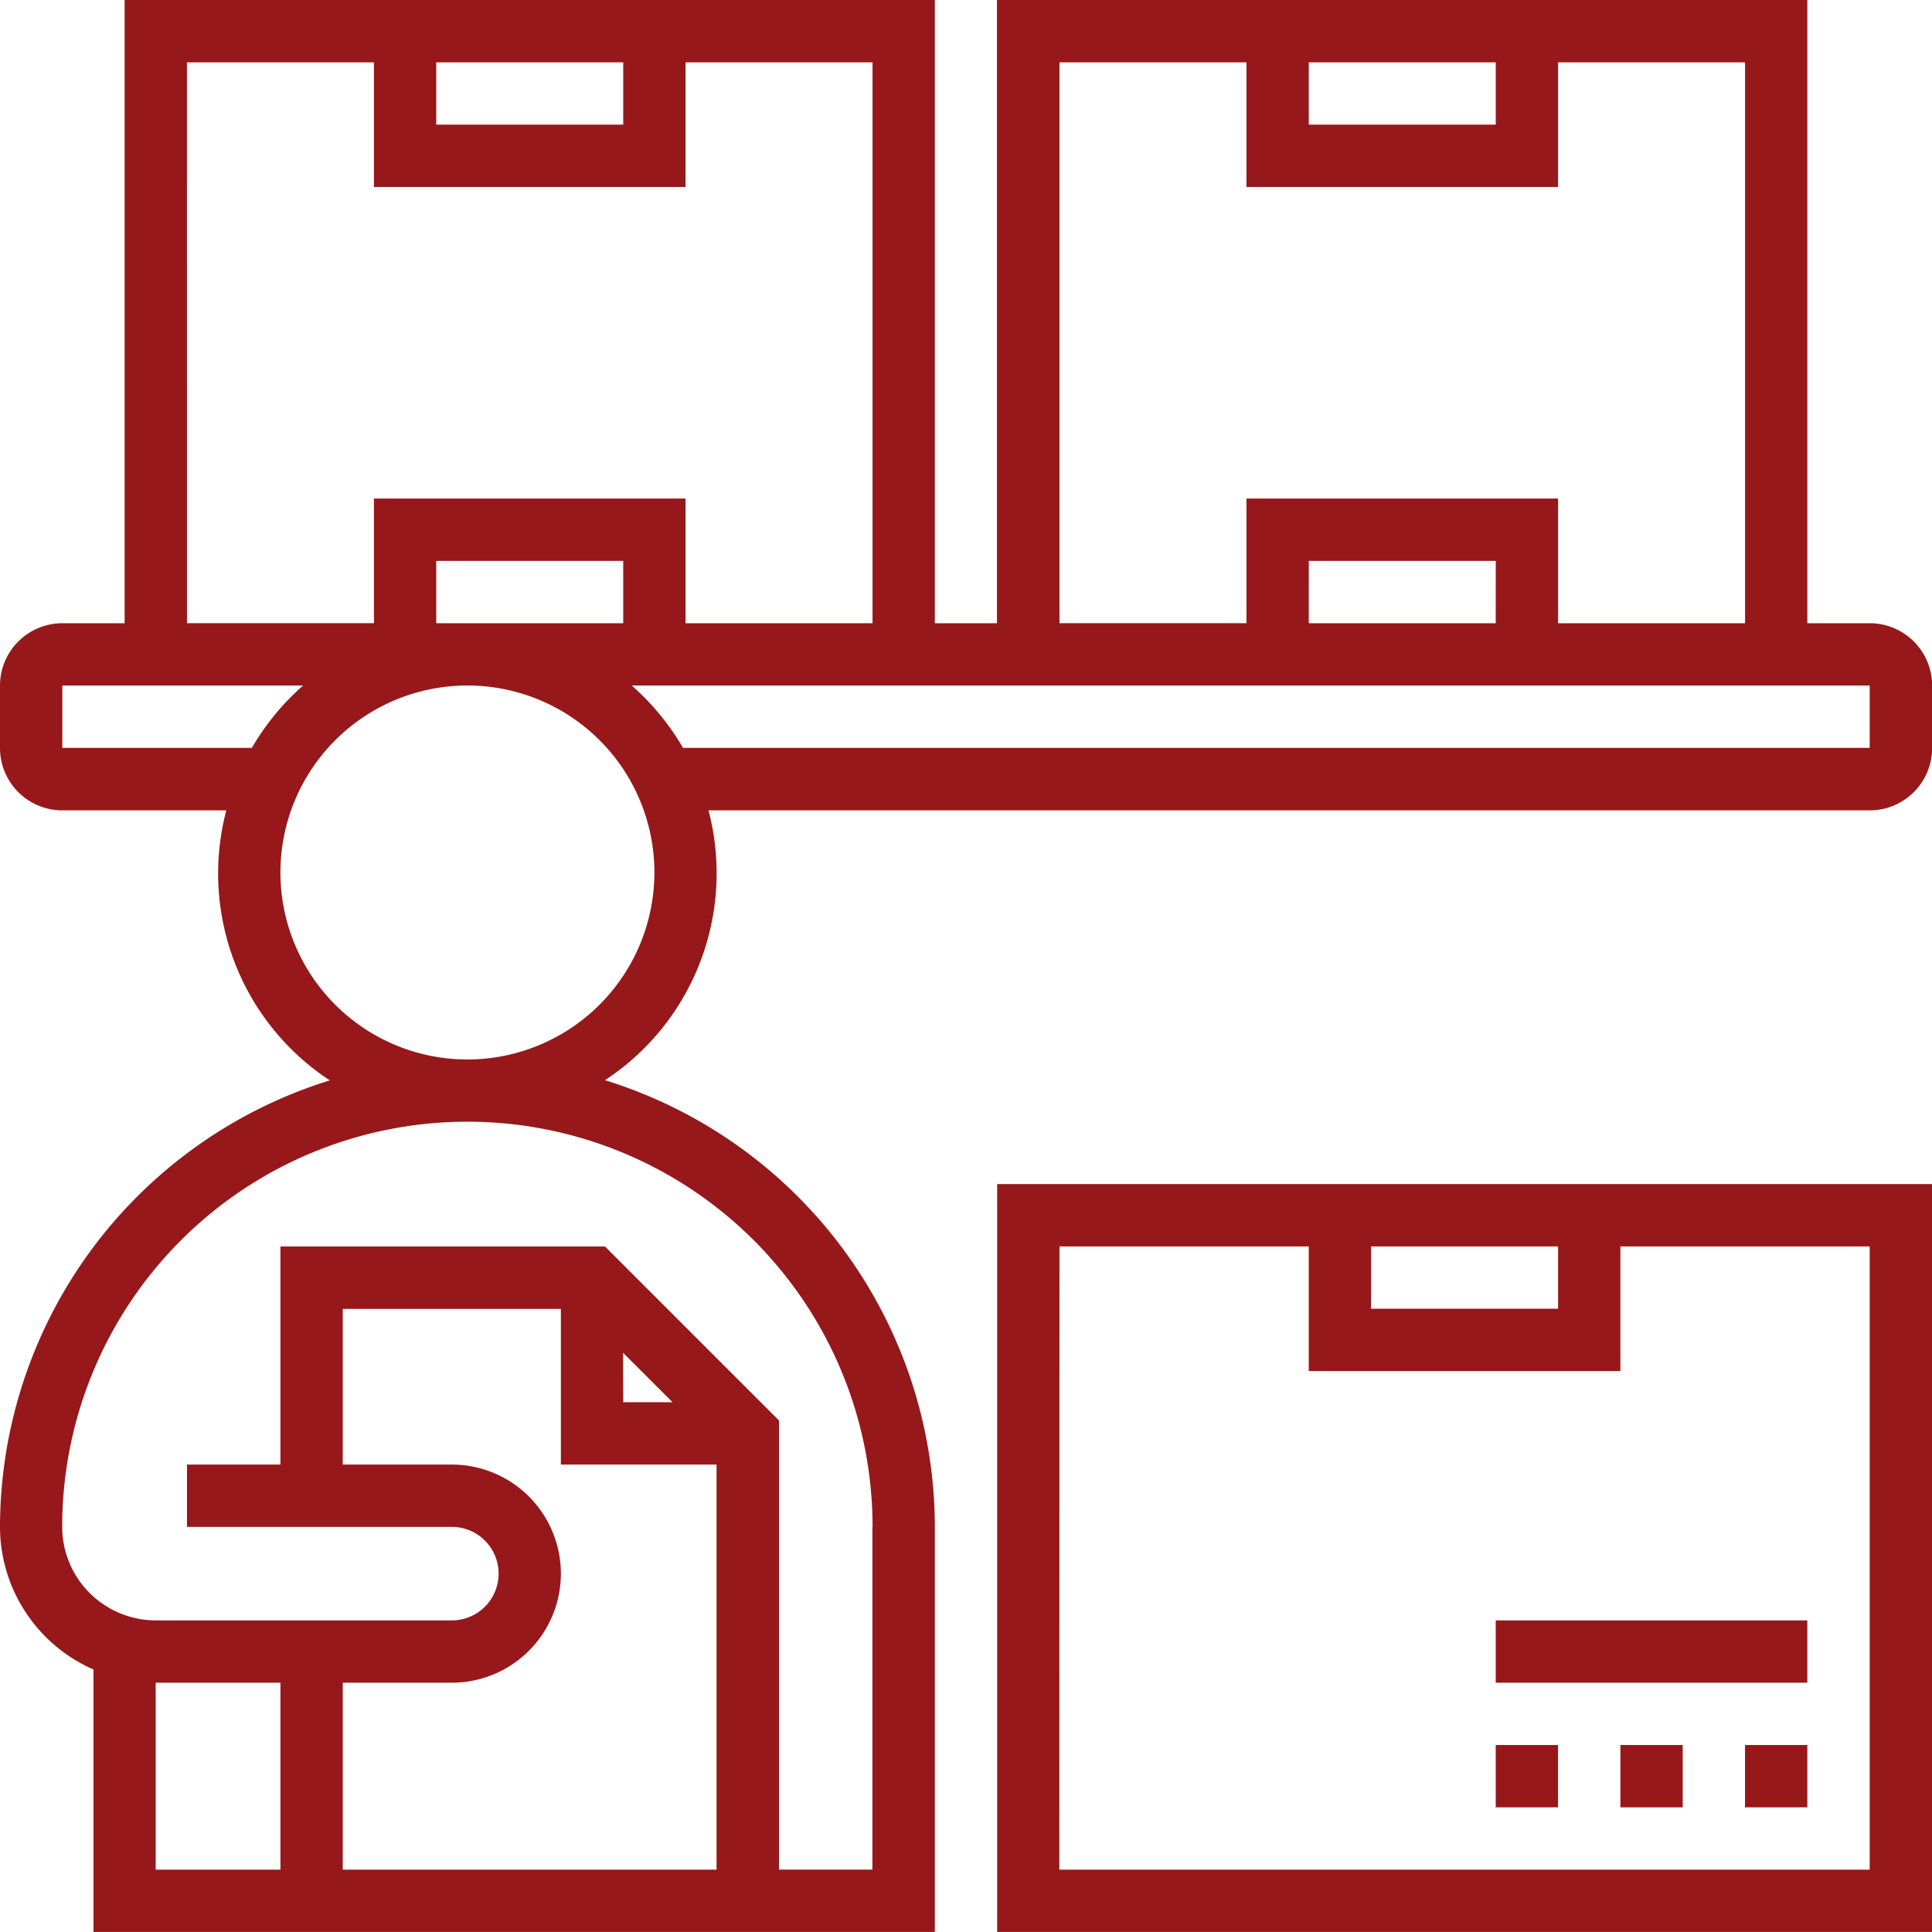 <svg id="inventory" xmlns="http://www.w3.org/2000/svg" width="48.397" height="48.396" viewBox="0 0 48.397 48.396">
  <path id="Trazado_15038" data-name="Trazado 15038" d="M33,57.734H56.418V39H33Zm9.367-17.173h4.684v1.561H42.367Zm-7.806,0h6.245v3.122h7.806V40.561h6.245V56.173h-20.3Z" transform="translate(-8.021 -9.338)" fill="#97181a"/>
  <path id="Trazado_15039" data-name="Trazado 15039" d="M57,57h1.561v1.561H57Z" transform="translate(-13.287 -13.287)" fill="#97181a"/>
  <path id="Trazado_15040" data-name="Trazado 15040" d="M53,57h1.561v1.561H53Z" transform="translate(-12.409 -13.287)" fill="#97181a"/>
  <path id="Trazado_15041" data-name="Trazado 15041" d="M49,57h1.561v1.561H49Z" transform="translate(-11.532 -13.287)" fill="#97181a"/>
  <path id="Trazado_15042" data-name="Trazado 15042" d="M47.835,16.612H46.274V1h-20.3V16.612H24.418V1H4.122V16.612H2.561A1.563,1.563,0,0,0,1,18.173v1.561A1.563,1.563,0,0,0,2.561,21.3H6.669a6.2,6.2,0,0,0,2.593,6.764A11.729,11.729,0,0,0,1,39.249a3.905,3.905,0,0,0,2.342,3.572V49.4H24.418V39.249a11.729,11.729,0,0,0-8.263-11.19A6.2,6.2,0,0,0,18.748,21.3H47.835A1.563,1.563,0,0,0,49.4,19.734V18.173A1.563,1.563,0,0,0,47.835,16.612ZM33.785,2.561h4.684V4.122H33.785Zm-6.245,0h4.684V5.684H40.03V2.561h4.684V16.612H40.03V13.489H32.224v3.122H27.54ZM38.468,16.612H33.785V15.051h4.684ZM11.928,2.561h4.684V4.122H11.928Zm-6.245,0h4.684V5.684h7.806V2.561h4.684V16.612H18.173V13.489H10.367v3.122H5.684Zm6.245,14.051V15.051h4.684v1.561ZM2.561,19.734V18.173H8.592a6.3,6.3,0,0,0-1.283,1.561ZM4.9,43.152H8.025v4.684H4.9Zm7.416-5.464H9.586v-3.9h5.464v3.9h3.9V47.835H9.586V43.152h2.732a2.732,2.732,0,1,0,0-5.464Zm4.293-2.8,1.238,1.238H16.612Zm6.245,4.36v8.586H20.515V36.584l-4.36-4.36H8.025v5.464H5.684v1.561h6.635a1.171,1.171,0,1,1,0,2.342H4.9a2.345,2.345,0,0,1-2.342-2.342,10.148,10.148,0,0,1,20.3,0ZM12.709,27.54a4.684,4.684,0,1,1,4.684-4.684A4.688,4.688,0,0,1,12.709,27.54Zm35.127-7.806H18.109a6.281,6.281,0,0,0-1.283-1.561h31.01Z" transform="translate(-1 -1)" fill="#97181a"/>
  <path id="Trazado_15043" data-name="Trazado 15043" d="M49,53h7.806v1.561H49Z" transform="translate(-11.532 -12.409)" fill="#97181a"/>
</svg>
